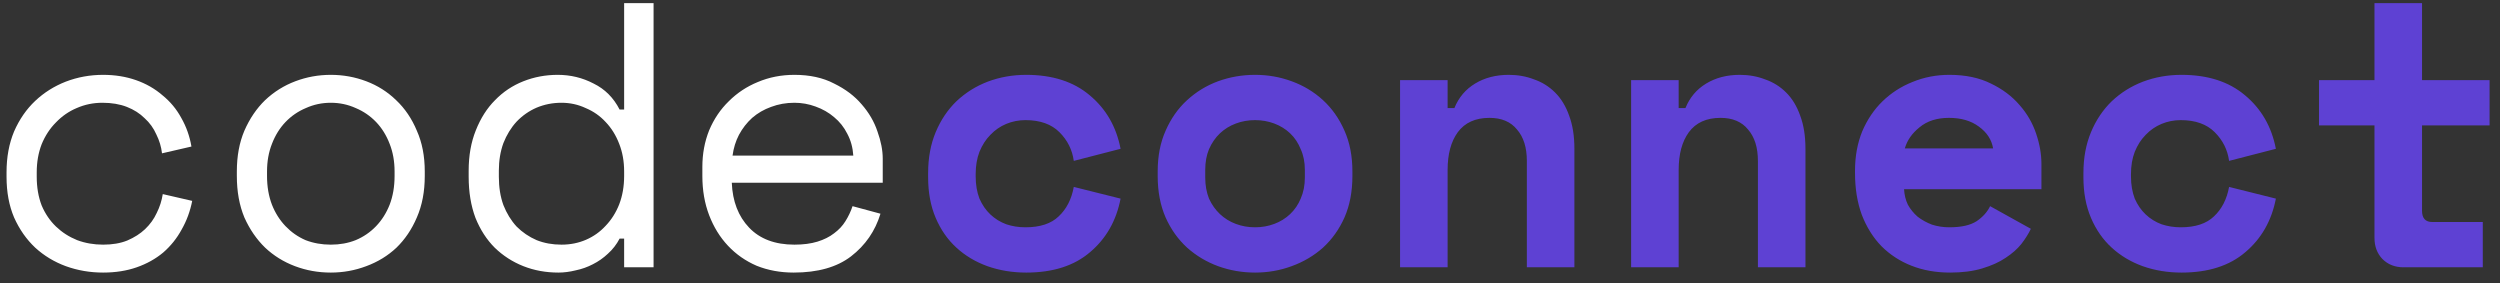 <svg width="159" height="18" viewBox="0 0 159 18" fill="none" xmlns="http://www.w3.org/2000/svg">
<rect x="0" y="0" width="159" height="18" fill="#333333" stroke="none"/>
<path d="M12.224 12.776C12.096 13.432 11.872 14.04 11.552 14.6C11.248 15.16 10.856 15.648 10.376 16.064C9.896 16.464 9.336 16.776 8.696 17C8.056 17.224 7.344 17.336 6.56 17.336C5.728 17.336 4.936 17.2 4.184 16.928C3.448 16.656 2.8 16.264 2.24 15.752C1.68 15.224 1.232 14.584 0.896 13.832C0.576 13.08 0.416 12.216 0.416 11.24V10.952C0.416 9.992 0.576 9.128 0.896 8.36C1.232 7.592 1.68 6.944 2.24 6.416C2.8 5.888 3.448 5.48 4.184 5.192C4.936 4.904 5.728 4.76 6.56 4.76C7.312 4.76 8.008 4.872 8.648 5.096C9.288 5.32 9.848 5.64 10.328 6.056C10.824 6.456 11.224 6.936 11.528 7.496C11.848 8.056 12.064 8.664 12.176 9.32L10.304 9.752C10.256 9.336 10.136 8.936 9.944 8.552C9.768 8.152 9.52 7.808 9.2 7.52C8.896 7.216 8.52 6.976 8.072 6.8C7.624 6.624 7.104 6.536 6.512 6.536C5.936 6.536 5.392 6.648 4.88 6.872C4.384 7.08 3.944 7.384 3.56 7.784C3.176 8.168 2.872 8.632 2.648 9.176C2.44 9.72 2.336 10.312 2.336 10.952V11.24C2.336 11.912 2.44 12.52 2.648 13.064C2.872 13.592 3.176 14.04 3.56 14.408C3.944 14.776 4.392 15.064 4.904 15.272C5.416 15.464 5.968 15.56 6.56 15.56C7.152 15.56 7.664 15.472 8.096 15.296C8.544 15.104 8.92 14.864 9.224 14.576C9.544 14.272 9.792 13.928 9.968 13.544C10.16 13.16 10.288 12.76 10.352 12.344L12.224 12.776ZM27.015 11.192C27.015 12.184 26.847 13.064 26.511 13.832C26.191 14.584 25.759 15.224 25.215 15.752C24.671 16.264 24.031 16.656 23.295 16.928C22.575 17.2 21.823 17.336 21.039 17.336C20.239 17.336 19.479 17.2 18.759 16.928C18.039 16.656 17.407 16.264 16.863 15.752C16.319 15.224 15.879 14.584 15.543 13.832C15.223 13.064 15.063 12.184 15.063 11.192V10.904C15.063 9.928 15.223 9.064 15.543 8.312C15.879 7.544 16.319 6.896 16.863 6.368C17.423 5.84 18.063 5.44 18.783 5.168C19.503 4.896 20.255 4.76 21.039 4.76C21.823 4.76 22.575 4.896 23.295 5.168C24.015 5.44 24.647 5.84 25.191 6.368C25.751 6.896 26.191 7.544 26.511 8.312C26.847 9.064 27.015 9.928 27.015 10.904V11.192ZM21.039 15.56C21.615 15.56 22.143 15.464 22.623 15.272C23.119 15.064 23.551 14.768 23.919 14.384C24.287 14 24.575 13.544 24.783 13.016C24.991 12.472 25.095 11.864 25.095 11.192V10.904C25.095 10.264 24.991 9.68 24.783 9.152C24.575 8.608 24.287 8.144 23.919 7.76C23.551 7.376 23.119 7.08 22.623 6.872C22.127 6.648 21.599 6.536 21.039 6.536C20.479 6.536 19.951 6.648 19.455 6.872C18.959 7.08 18.527 7.376 18.159 7.76C17.791 8.144 17.503 8.608 17.295 9.152C17.087 9.68 16.983 10.264 16.983 10.904V11.192C16.983 11.864 17.087 12.472 17.295 13.016C17.503 13.544 17.791 14 18.159 14.384C18.527 14.768 18.951 15.064 19.431 15.272C19.927 15.464 20.463 15.56 21.039 15.56ZM39.695 15.176H39.407C39.215 15.544 38.967 15.864 38.663 16.136C38.375 16.408 38.055 16.632 37.703 16.808C37.367 16.984 37.007 17.112 36.623 17.192C36.239 17.288 35.871 17.336 35.519 17.336C34.719 17.336 33.975 17.2 33.287 16.928C32.599 16.656 31.991 16.264 31.463 15.752C30.951 15.24 30.543 14.608 30.239 13.856C29.951 13.088 29.807 12.216 29.807 11.24V10.856C29.807 9.896 29.959 9.04 30.263 8.288C30.567 7.52 30.975 6.88 31.487 6.368C31.999 5.84 32.599 5.44 33.287 5.168C33.975 4.896 34.703 4.76 35.471 4.76C36.287 4.76 37.047 4.944 37.751 5.312C38.471 5.664 39.023 6.216 39.407 6.968H39.695V0.2H41.567V17H39.695V15.176ZM35.711 15.56C36.271 15.56 36.791 15.456 37.271 15.248C37.751 15.04 38.167 14.744 38.519 14.36C38.887 13.976 39.175 13.52 39.383 12.992C39.591 12.448 39.695 11.848 39.695 11.192V10.904C39.695 10.264 39.591 9.68 39.383 9.152C39.175 8.608 38.887 8.144 38.519 7.76C38.167 7.376 37.743 7.08 37.247 6.872C36.767 6.648 36.255 6.536 35.711 6.536C35.151 6.536 34.623 6.64 34.127 6.848C33.647 7.056 33.223 7.352 32.855 7.736C32.503 8.12 32.223 8.576 32.015 9.104C31.823 9.632 31.727 10.216 31.727 10.856V11.24C31.727 11.912 31.823 12.512 32.015 13.04C32.223 13.568 32.503 14.024 32.855 14.408C33.223 14.776 33.647 15.064 34.127 15.272C34.607 15.464 35.135 15.56 35.711 15.56ZM46.542 11.624C46.59 12.808 46.958 13.76 47.646 14.48C48.334 15.2 49.294 15.56 50.526 15.56C51.086 15.56 51.574 15.496 51.99 15.368C52.406 15.24 52.758 15.064 53.046 14.84C53.35 14.616 53.59 14.36 53.766 14.072C53.958 13.768 54.11 13.448 54.222 13.112L55.998 13.592C55.662 14.696 55.038 15.6 54.126 16.304C53.23 16.992 52.014 17.336 50.478 17.336C49.63 17.336 48.846 17.192 48.126 16.904C47.422 16.6 46.814 16.176 46.302 15.632C45.79 15.088 45.39 14.44 45.102 13.688C44.814 12.936 44.67 12.104 44.67 11.192V10.616C44.67 9.784 44.814 9.008 45.102 8.288C45.406 7.568 45.822 6.952 46.35 6.44C46.878 5.912 47.494 5.504 48.198 5.216C48.918 4.912 49.694 4.76 50.526 4.76C51.502 4.76 52.342 4.944 53.046 5.312C53.766 5.664 54.35 6.104 54.798 6.632C55.262 7.16 55.598 7.736 55.806 8.36C56.03 8.984 56.142 9.56 56.142 10.088V11.624H46.542ZM50.526 6.536C49.998 6.536 49.502 6.624 49.038 6.8C48.59 6.96 48.19 7.192 47.838 7.496C47.502 7.8 47.222 8.16 46.998 8.576C46.79 8.976 46.654 9.416 46.59 9.896H54.27C54.238 9.384 54.11 8.92 53.886 8.504C53.678 8.088 53.398 7.736 53.046 7.448C52.71 7.16 52.318 6.936 51.87 6.776C51.438 6.616 50.99 6.536 50.526 6.536Z" fill="white"/>
<path d="M71.269 12.632C70.997 14.04 70.349 15.176 69.325 16.04C68.317 16.904 66.965 17.336 65.269 17.336C64.389 17.336 63.565 17.2 62.797 16.928C62.045 16.656 61.389 16.264 60.829 15.752C60.269 15.24 59.829 14.608 59.509 13.856C59.189 13.104 59.029 12.248 59.029 11.288V11C59.029 10.04 59.189 9.176 59.509 8.408C59.829 7.64 60.269 6.984 60.829 6.44C61.405 5.896 62.069 5.48 62.821 5.192C63.589 4.904 64.405 4.76 65.269 4.76C66.933 4.76 68.277 5.192 69.301 6.056C70.341 6.92 70.997 8.056 71.269 9.464L68.293 10.232C68.197 9.528 67.893 8.92 67.381 8.408C66.869 7.896 66.149 7.64 65.221 7.64C64.789 7.64 64.381 7.72 63.997 7.88C63.613 8.04 63.277 8.272 62.989 8.576C62.701 8.864 62.469 9.224 62.293 9.656C62.133 10.072 62.053 10.544 62.053 11.072V11.216C62.053 11.744 62.133 12.216 62.293 12.632C62.469 13.032 62.701 13.368 62.989 13.64C63.277 13.912 63.613 14.12 63.997 14.264C64.381 14.392 64.789 14.456 65.221 14.456C66.149 14.456 66.853 14.224 67.333 13.76C67.829 13.296 68.149 12.672 68.293 11.888L71.269 12.632ZM86.013 11.192C86.013 12.184 85.845 13.064 85.509 13.832C85.173 14.584 84.717 15.224 84.141 15.752C83.565 16.264 82.901 16.656 82.149 16.928C81.413 17.2 80.637 17.336 79.821 17.336C79.005 17.336 78.221 17.2 77.469 16.928C76.733 16.656 76.077 16.264 75.501 15.752C74.925 15.224 74.469 14.584 74.133 13.832C73.797 13.064 73.629 12.184 73.629 11.192V10.904C73.629 9.928 73.797 9.064 74.133 8.312C74.469 7.544 74.925 6.896 75.501 6.368C76.077 5.84 76.733 5.44 77.469 5.168C78.221 4.896 79.005 4.76 79.821 4.76C80.637 4.76 81.413 4.896 82.149 5.168C82.901 5.44 83.565 5.84 84.141 6.368C84.717 6.896 85.173 7.544 85.509 8.312C85.845 9.064 86.013 9.928 86.013 10.904V11.192ZM79.821 14.456C80.253 14.456 80.661 14.384 81.045 14.24C81.429 14.096 81.765 13.888 82.053 13.616C82.341 13.344 82.565 13.016 82.725 12.632C82.901 12.232 82.989 11.784 82.989 11.288V10.808C82.989 10.312 82.901 9.872 82.725 9.488C82.565 9.088 82.341 8.752 82.053 8.48C81.765 8.208 81.429 8 81.045 7.856C80.661 7.712 80.253 7.64 79.821 7.64C79.389 7.64 78.981 7.712 78.597 7.856C78.213 8 77.877 8.208 77.589 8.48C77.301 8.752 77.069 9.088 76.893 9.488C76.733 9.872 76.653 10.312 76.653 10.808V11.288C76.653 11.784 76.733 12.232 76.893 12.632C77.069 13.016 77.301 13.344 77.589 13.616C77.877 13.888 78.213 14.096 78.597 14.24C78.981 14.384 79.389 14.456 79.821 14.456ZM92.068 17H89.044V5.096H92.068V6.872H92.5C92.772 6.2 93.212 5.68 93.82 5.312C94.428 4.944 95.14 4.76 95.956 4.76C96.532 4.76 97.068 4.856 97.564 5.048C98.076 5.224 98.524 5.504 98.908 5.888C99.292 6.272 99.588 6.76 99.796 7.352C100.02 7.944 100.132 8.648 100.132 9.464V17H97.108V10.232C97.108 9.384 96.9 8.72 96.484 8.24C96.084 7.744 95.5 7.496 94.732 7.496C93.836 7.496 93.164 7.8 92.716 8.408C92.284 9 92.068 9.8 92.068 10.808V17ZM106.763 17H103.739V5.096H106.763V6.872H107.195C107.467 6.2 107.907 5.68 108.515 5.312C109.123 4.944 109.835 4.76 110.651 4.76C111.227 4.76 111.763 4.856 112.259 5.048C112.771 5.224 113.219 5.504 113.603 5.888C113.987 6.272 114.283 6.76 114.491 7.352C114.715 7.944 114.827 8.648 114.827 9.464V17H111.803V10.232C111.803 9.384 111.595 8.72 111.179 8.24C110.779 7.744 110.195 7.496 109.427 7.496C108.531 7.496 107.859 7.8 107.411 8.408C106.979 9 106.763 9.8 106.763 10.808V17ZM121.099 12.032C121.115 12.384 121.195 12.712 121.339 13.016C121.499 13.304 121.707 13.56 121.963 13.784C122.235 13.992 122.539 14.16 122.875 14.288C123.227 14.4 123.595 14.456 123.979 14.456C124.731 14.456 125.307 14.328 125.707 14.072C126.107 13.8 126.395 13.48 126.571 13.112L129.163 14.552C129.019 14.856 128.819 15.176 128.562 15.512C128.307 15.832 127.971 16.128 127.555 16.4C127.155 16.672 126.659 16.896 126.067 17.072C125.491 17.248 124.811 17.336 124.027 17.336C123.131 17.336 122.315 17.192 121.579 16.904C120.843 16.616 120.203 16.2 119.659 15.656C119.131 15.112 118.715 14.448 118.411 13.664C118.123 12.88 117.979 11.992 117.979 11V10.856C117.979 9.944 118.131 9.112 118.435 8.36C118.755 7.608 119.187 6.968 119.73 6.44C120.275 5.912 120.907 5.504 121.627 5.216C122.363 4.912 123.147 4.76 123.979 4.76C125.003 4.76 125.883 4.944 126.619 5.312C127.355 5.664 127.963 6.12 128.443 6.68C128.923 7.224 129.275 7.832 129.499 8.504C129.723 9.16 129.835 9.8 129.835 10.424V12.032H121.099ZM123.955 7.496C123.187 7.496 122.563 7.696 122.083 8.096C121.603 8.48 121.291 8.928 121.147 9.44H126.763C126.667 8.88 126.363 8.416 125.851 8.048C125.355 7.68 124.723 7.496 123.955 7.496ZM144.746 12.632C144.474 14.04 143.826 15.176 142.802 16.04C141.794 16.904 140.442 17.336 138.746 17.336C137.866 17.336 137.042 17.2 136.274 16.928C135.522 16.656 134.866 16.264 134.306 15.752C133.746 15.24 133.306 14.608 132.986 13.856C132.666 13.104 132.506 12.248 132.506 11.288V11C132.506 10.04 132.666 9.176 132.986 8.408C133.306 7.64 133.746 6.984 134.306 6.44C134.882 5.896 135.546 5.48 136.298 5.192C137.066 4.904 137.882 4.76 138.746 4.76C140.41 4.76 141.754 5.192 142.778 6.056C143.818 6.92 144.474 8.056 144.746 9.464L141.77 10.232C141.674 9.528 141.37 8.92 140.858 8.408C140.346 7.896 139.626 7.64 138.698 7.64C138.266 7.64 137.858 7.72 137.474 7.88C137.09 8.04 136.754 8.272 136.466 8.576C136.178 8.864 135.946 9.224 135.77 9.656C135.61 10.072 135.53 10.544 135.53 11.072V11.216C135.53 11.744 135.61 12.216 135.77 12.632C135.946 13.032 136.178 13.368 136.466 13.64C136.754 13.912 137.09 14.12 137.474 14.264C137.858 14.392 138.266 14.456 138.698 14.456C139.626 14.456 140.33 14.224 140.81 13.76C141.306 13.296 141.626 12.672 141.77 11.888L144.746 12.632ZM147.489 5.096H151.017V0.2H154.041V5.096H158.337V7.976H154.041V13.4C154.041 13.88 154.257 14.12 154.689 14.12H157.905V17H152.865C152.321 17 151.873 16.824 151.521 16.472C151.185 16.12 151.017 15.672 151.017 15.128V7.976H147.489V5.096Z" fill="#5E41D3"/>
</svg>
